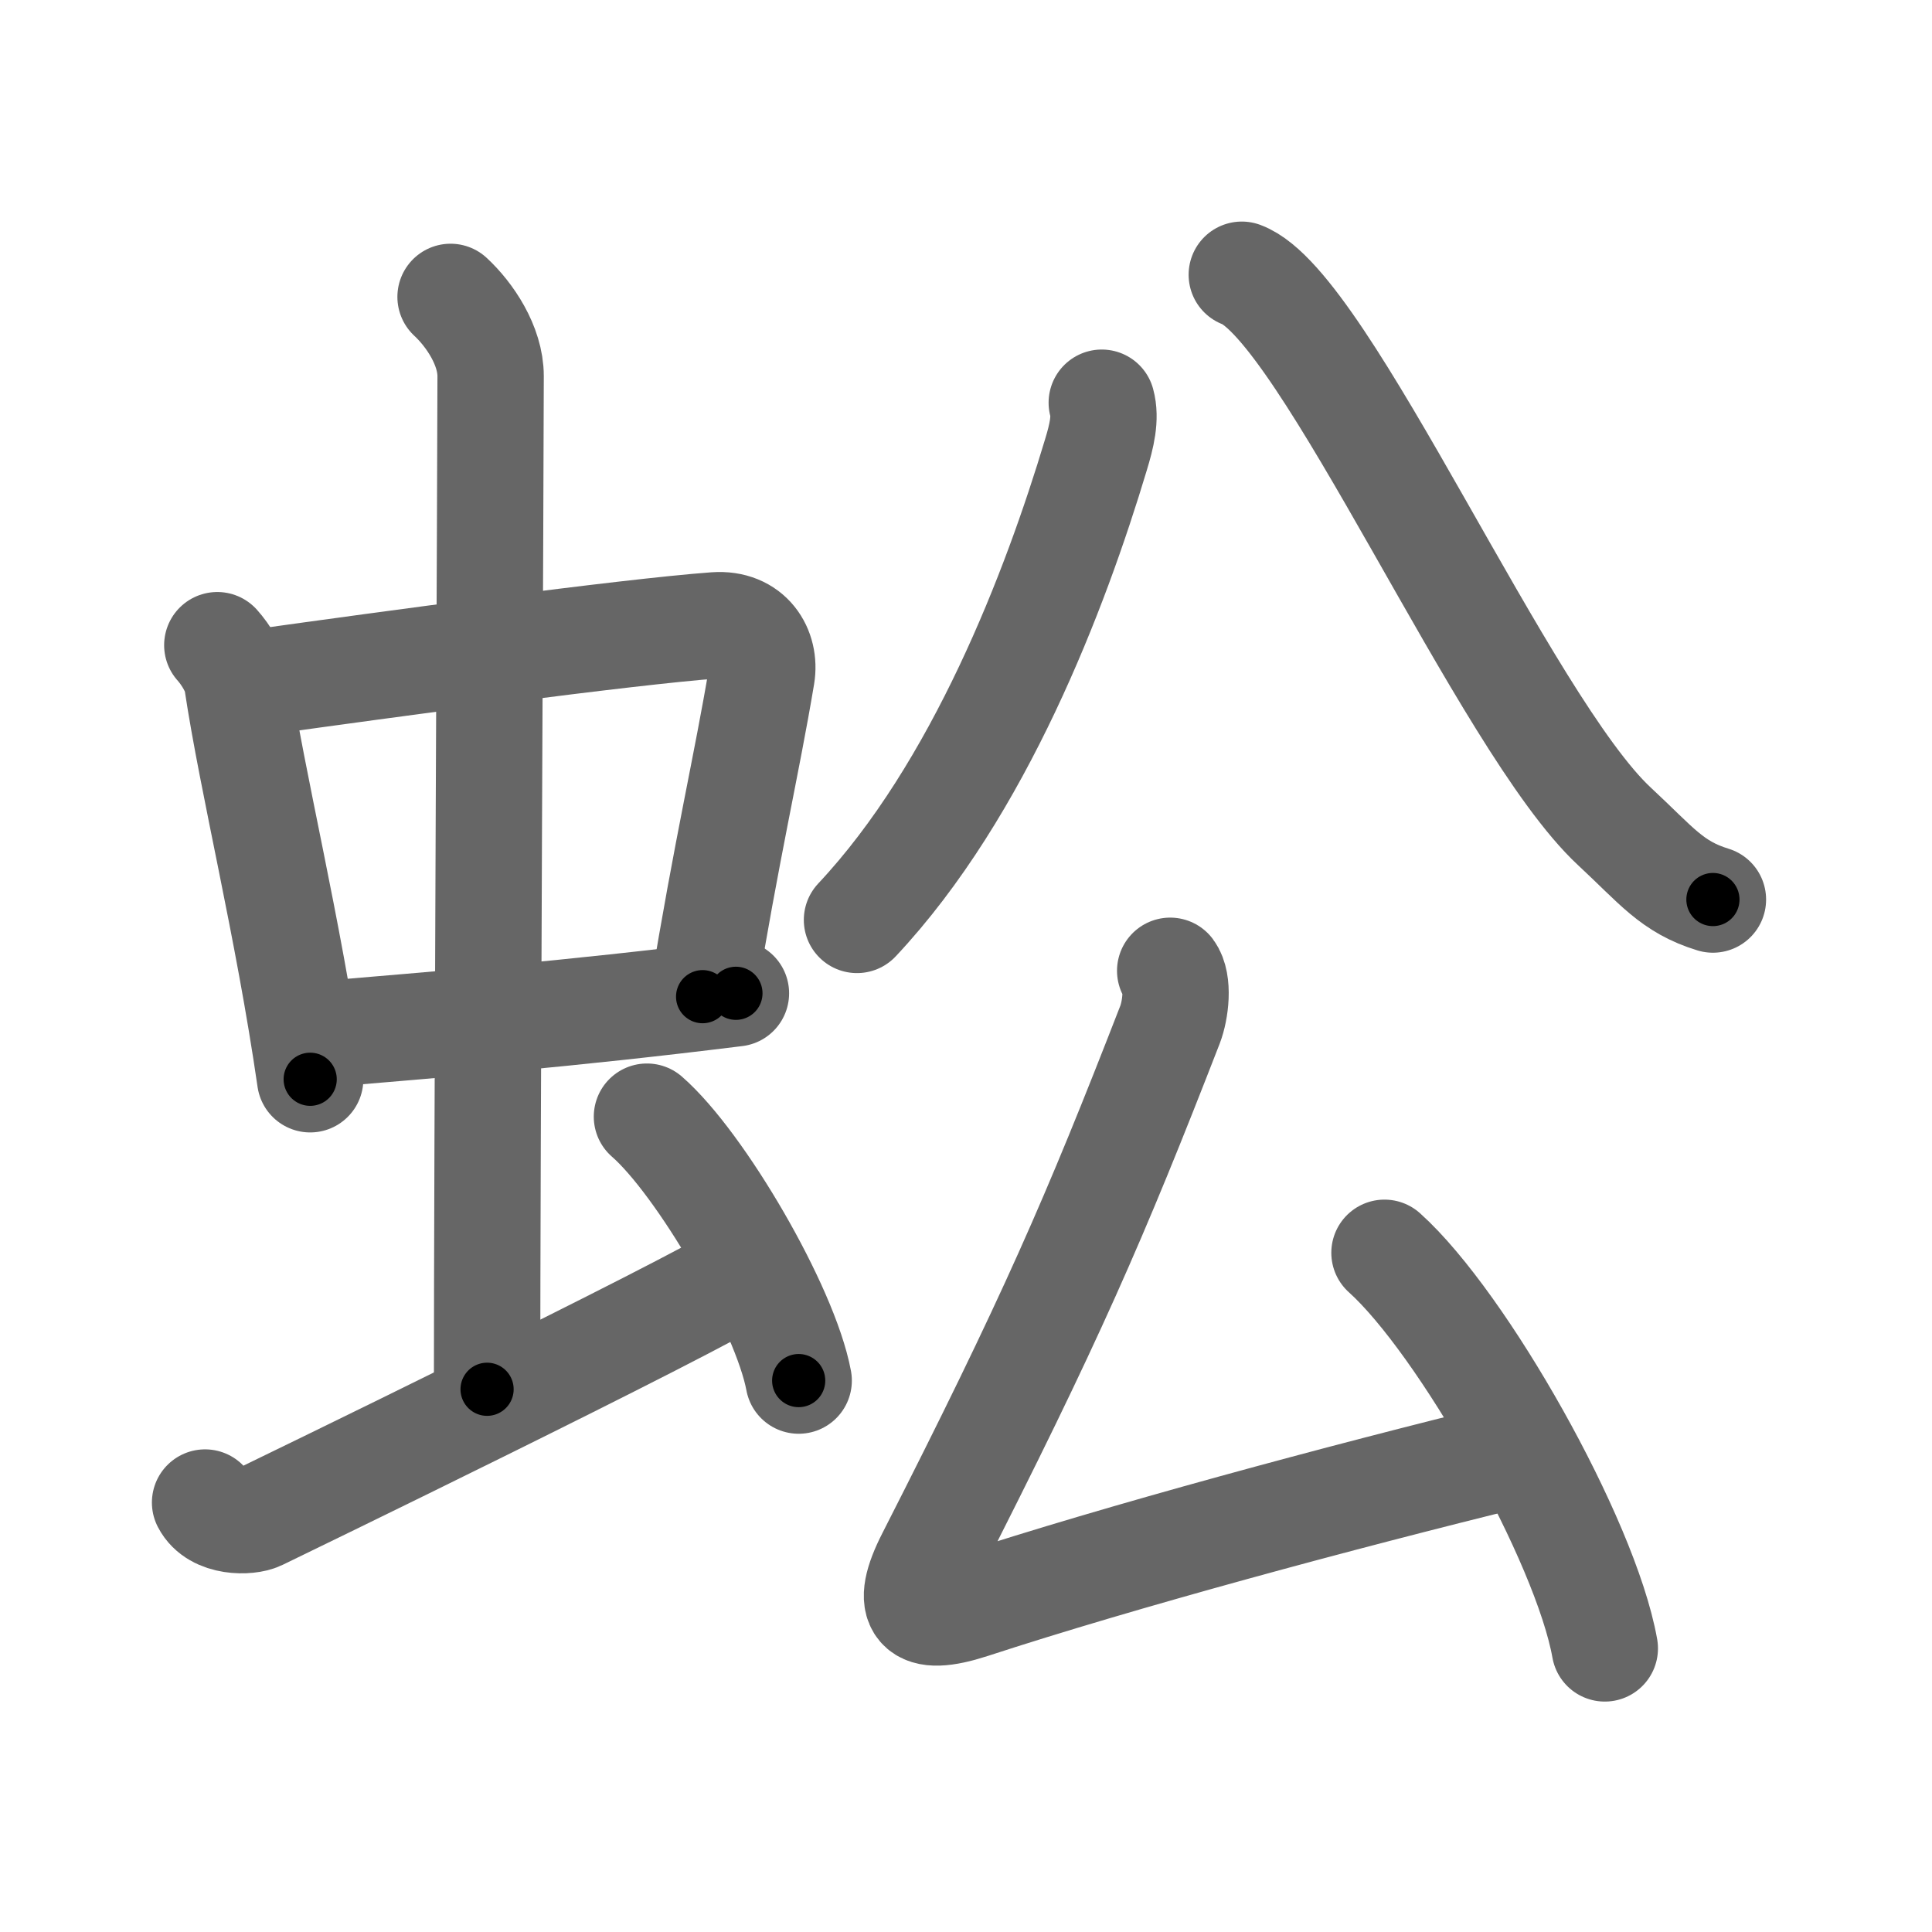 <svg xmlns="http://www.w3.org/2000/svg" width="109" height="109" viewBox="0 0 109 109" id="86a3"><g fill="none" stroke="#666" stroke-width="6" stroke-linecap="round" stroke-linejoin="round"><g><g><g><g><path d="M12.26,36.4c0.46,0.51,1.02,1.4,1.12,2.06c0.87,5.79,2.87,13.79,4.12,22.43" /><path d="M14.72,38.48c6.93-0.97,20.61-2.83,25.63-3.2c1.96-0.14,2.86,1.38,2.62,2.83c-0.83,4.98-1.98,9.84-3.33,18.12" /><path d="M17.26,58.43c7.99-0.68,14.49-1.18,24.26-2.39" /></g><g><path d="M25.42,16.75c1.08,1,2.26,2.75,2.26,4.47c0,4.78-0.2,43.78-0.2,57.16" /></g></g><path d="M11.57,84.77c0.6,1.16,2.46,1.11,3.06,0.82c0.6-0.29,24.04-11.65,27.76-13.97" /><path d="M36.5,63c3.02,2.63,7.8,10.81,8.56,14.89" /></g><g><g><path d="M62.16,22.72c0.24,0.87-0.01,1.89-0.33,2.94c-2.28,7.6-6.57,18.88-13.48,26.24" /><path d="M70.06,15.5c4.69,1.75,14.83,25.37,21.02,31.12c2.39,2.22,3.24,3.42,5.56,4.13" /></g><g><path d="M66.02,54.77c0.49,0.66,0.31,2.21-0.01,3.04c-4.25,10.94-6.75,16.69-13.55,30.04c-1.47,2.88-0.71,3.71,2.32,2.73c8.44-2.76,20.73-6.08,30.68-8.52" /><path d="M78.11,70.68C82.5,74.62,89.45,86.88,90.54,93" /></g></g></g></g><g fill="none" stroke="#000" stroke-width="3" stroke-linecap="round" stroke-linejoin="round"><path d="M12.26,36.4c0.46,0.51,1.02,1.4,1.12,2.06c0.87,5.79,2.87,13.79,4.12,22.43" stroke-dasharray="25.18" stroke-dashoffset="25.18"><animate attributeName="stroke-dashoffset" values="25.18;25.18;0" dur="0.252s" fill="freeze" begin="0s;86a3.click" /></path><path d="M14.72,38.48c6.93-0.97,20.61-2.83,25.63-3.2c1.96-0.14,2.86,1.38,2.62,2.83c-0.83,4.98-1.98,9.84-3.33,18.12" stroke-dasharray="48.769" stroke-dashoffset="48.769"><animate attributeName="stroke-dashoffset" values="48.769" fill="freeze" begin="86a3.click" /><animate attributeName="stroke-dashoffset" values="48.769;48.769;0" keyTimes="0;0.341;1" dur="0.74s" fill="freeze" begin="0s;86a3.click" /></path><path d="M17.26,58.43c7.99-0.68,14.49-1.18,24.26-2.39" stroke-dasharray="24.38" stroke-dashoffset="24.38"><animate attributeName="stroke-dashoffset" values="24.38" fill="freeze" begin="86a3.click" /><animate attributeName="stroke-dashoffset" values="24.38;24.38;0" keyTimes="0;0.752;1" dur="0.984s" fill="freeze" begin="0s;86a3.click" /></path><path d="M25.42,16.75c1.08,1,2.26,2.75,2.26,4.47c0,4.78-0.2,43.78-0.2,57.16" stroke-dasharray="62.3" stroke-dashoffset="62.3"><animate attributeName="stroke-dashoffset" values="62.3" fill="freeze" begin="86a3.click" /><animate attributeName="stroke-dashoffset" values="62.3;62.3;0" keyTimes="0;0.678;1" dur="1.452s" fill="freeze" begin="0s;86a3.click" /></path><path d="M11.57,84.77c0.6,1.16,2.46,1.11,3.06,0.82c0.6-0.29,24.04-11.65,27.76-13.97" stroke-dasharray="34.509" stroke-dashoffset="34.509"><animate attributeName="stroke-dashoffset" values="34.509" fill="freeze" begin="86a3.click" /><animate attributeName="stroke-dashoffset" values="34.509;34.509;0" keyTimes="0;0.808;1" dur="1.797s" fill="freeze" begin="0s;86a3.click" /></path><path d="M36.5,63c3.02,2.63,7.8,10.81,8.56,14.89" stroke-dasharray="17.358" stroke-dashoffset="17.358"><animate attributeName="stroke-dashoffset" values="17.358" fill="freeze" begin="86a3.click" /><animate attributeName="stroke-dashoffset" values="17.358;17.358;0" keyTimes="0;0.912;1" dur="1.971s" fill="freeze" begin="0s;86a3.click" /></path><path d="M62.16,22.72c0.24,0.87-0.01,1.89-0.33,2.94c-2.28,7.6-6.57,18.88-13.48,26.24" stroke-dasharray="32.744" stroke-dashoffset="32.744"><animate attributeName="stroke-dashoffset" values="32.744" fill="freeze" begin="86a3.click" /><animate attributeName="stroke-dashoffset" values="32.744;32.744;0" keyTimes="0;0.858;1" dur="2.298s" fill="freeze" begin="0s;86a3.click" /></path><path d="M70.06,15.5c4.69,1.75,14.83,25.37,21.02,31.12c2.39,2.22,3.24,3.42,5.56,4.13" stroke-dasharray="44.78" stroke-dashoffset="44.78"><animate attributeName="stroke-dashoffset" values="44.78" fill="freeze" begin="86a3.click" /><animate attributeName="stroke-dashoffset" values="44.78;44.78;0" keyTimes="0;0.837;1" dur="2.746s" fill="freeze" begin="0s;86a3.click" /></path><path d="M66.02,54.77c0.49,0.66,0.31,2.21-0.01,3.04c-4.25,10.94-6.75,16.69-13.55,30.04c-1.47,2.88-0.71,3.71,2.32,2.73c8.44-2.76,20.73-6.08,30.68-8.52" stroke-dasharray="73.923" stroke-dashoffset="73.923"><animate attributeName="stroke-dashoffset" values="73.923" fill="freeze" begin="86a3.click" /><animate attributeName="stroke-dashoffset" values="73.923;73.923;0" keyTimes="0;0.832;1" dur="3.302s" fill="freeze" begin="0s;86a3.click" /></path><path d="M78.11,70.68C82.5,74.62,89.45,86.88,90.54,93" stroke-dasharray="25.814" stroke-dashoffset="25.814"><animate attributeName="stroke-dashoffset" values="25.814" fill="freeze" begin="86a3.click" /><animate attributeName="stroke-dashoffset" values="25.814;25.814;0" keyTimes="0;0.928;1" dur="3.56s" fill="freeze" begin="0s;86a3.click" /></path></g></svg>